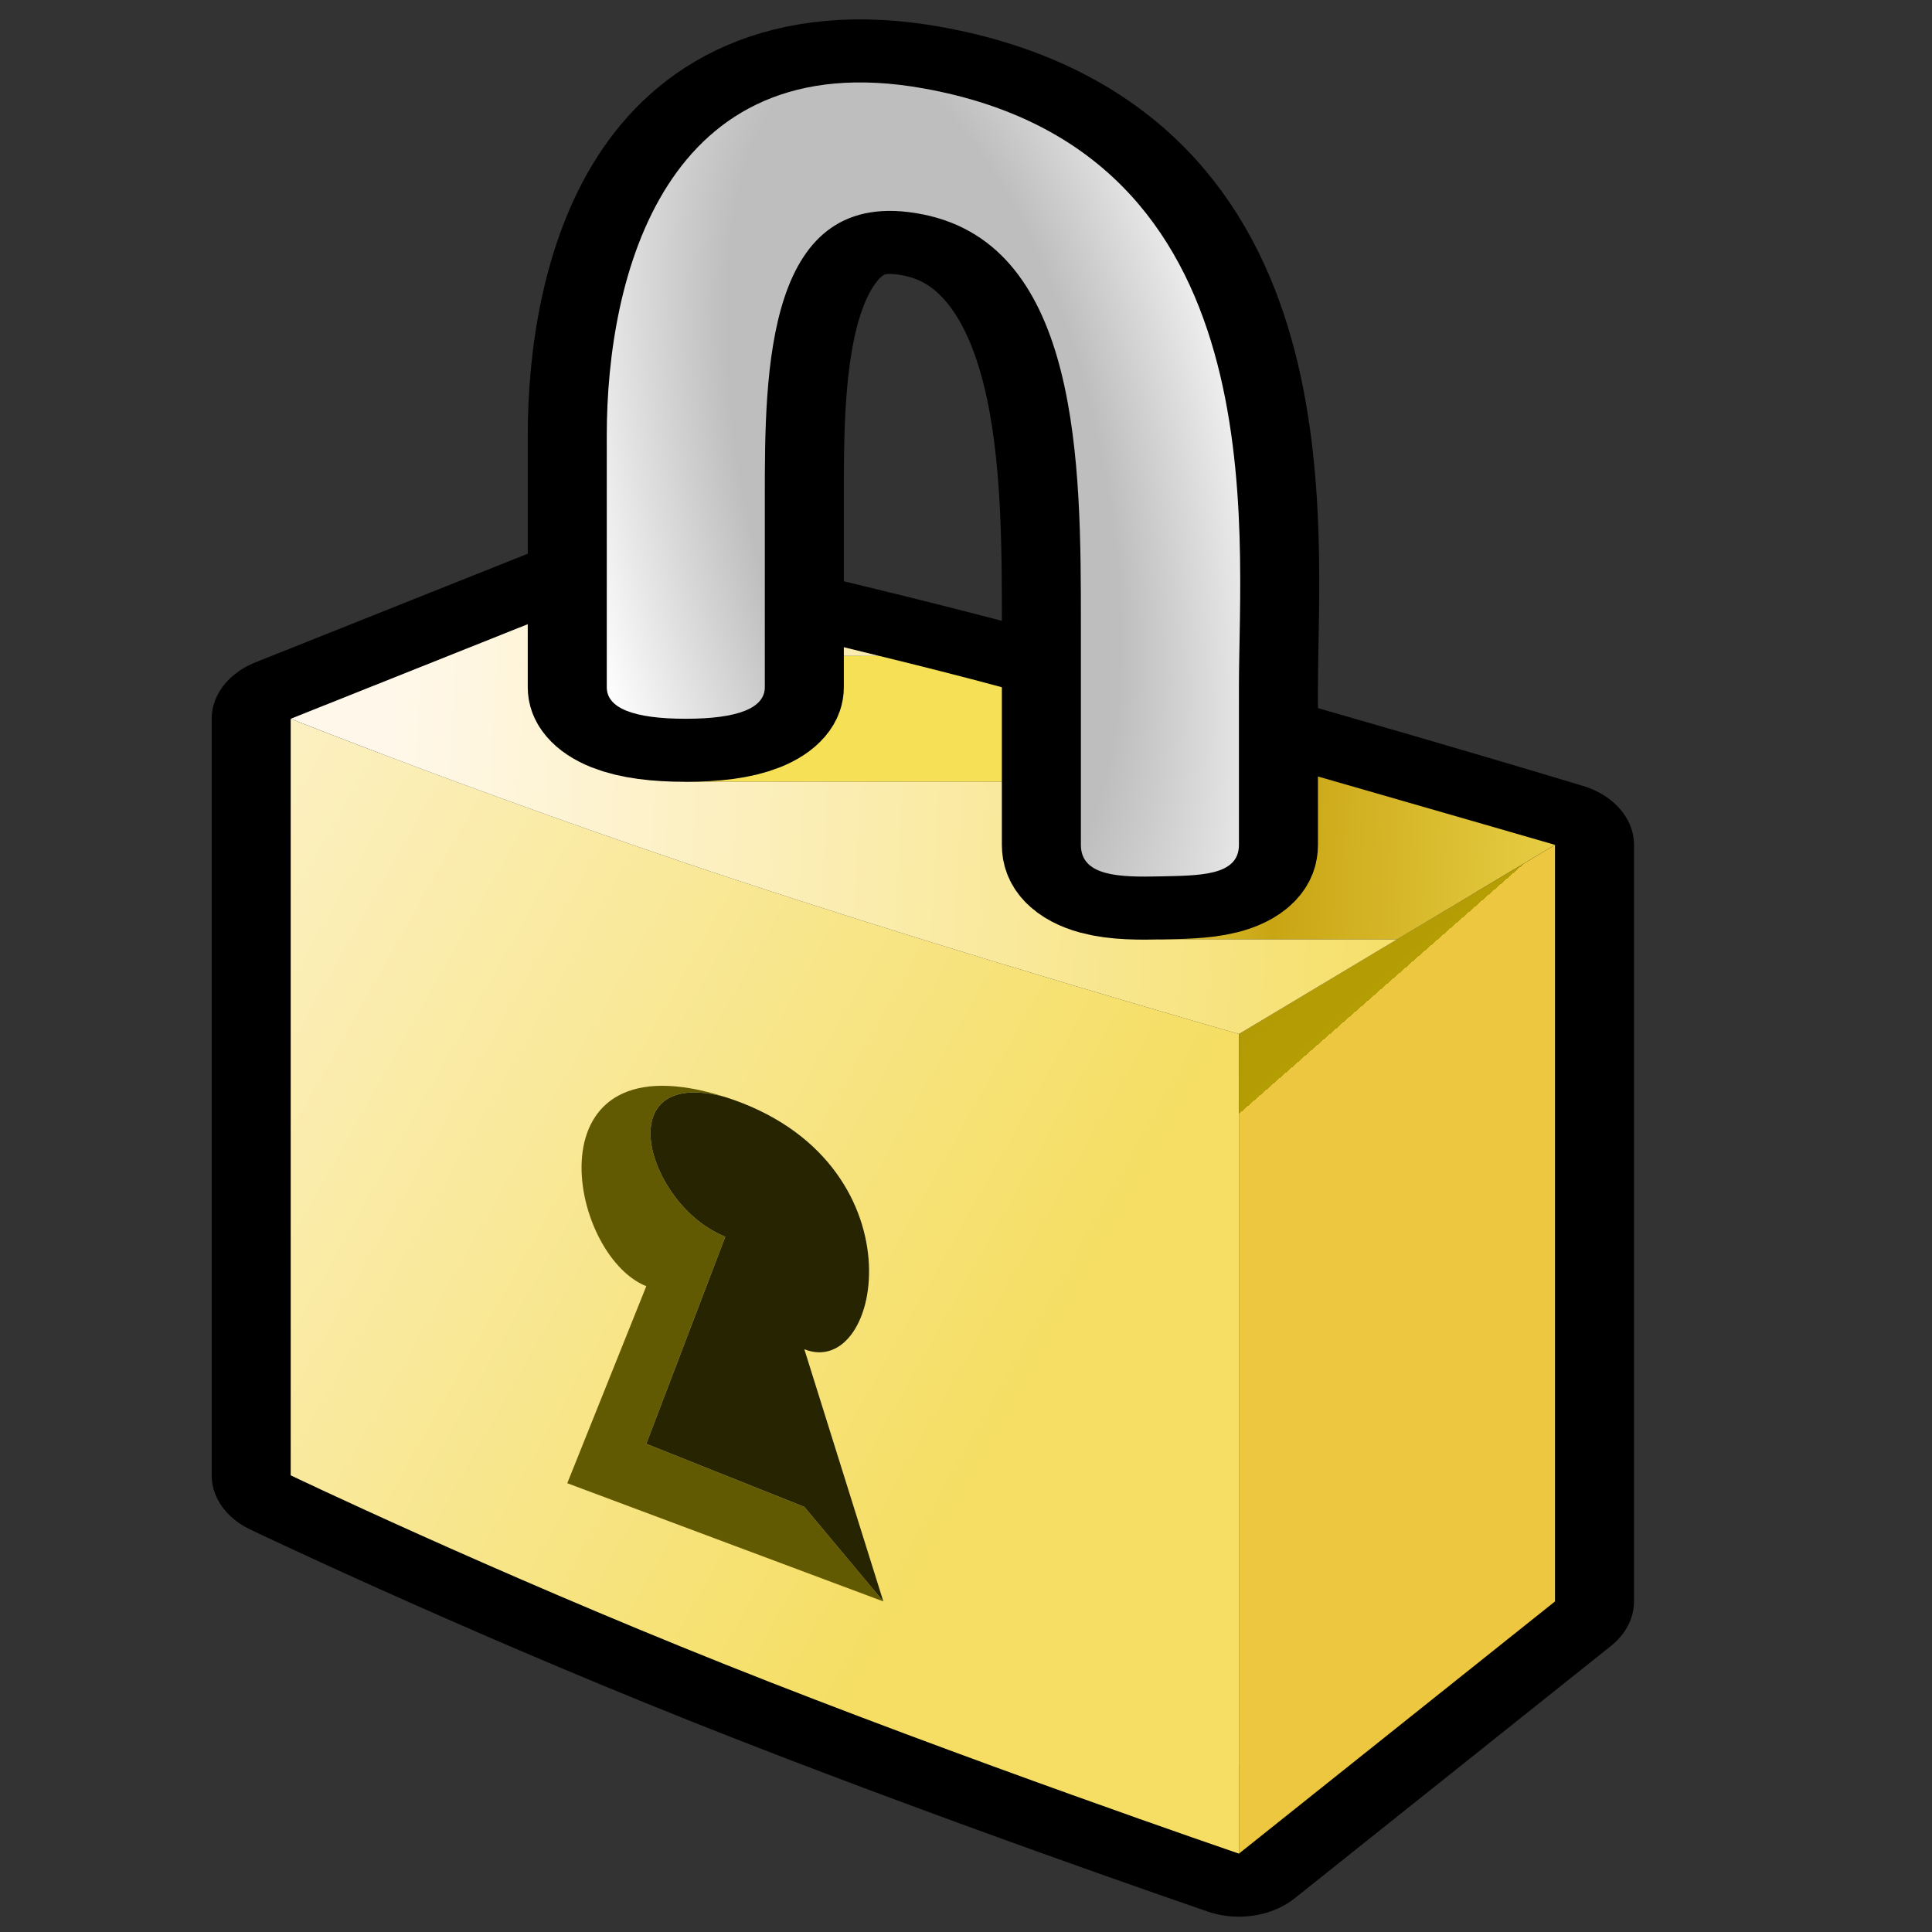 <?xml version="1.0" encoding="UTF-8" standalone="no"?>
<!-- Created with Sodipodi ("http://www.sodipodi.com/") -->

<svg
   xmlns:dc="http://purl.org/dc/elements/1.1/"
   xmlns:cc="http://creativecommons.org/ns#"
   xmlns:rdf="http://www.w3.org/1999/02/22-rdf-syntax-ns#"
   xmlns:svg="http://www.w3.org/2000/svg"
   xmlns="http://www.w3.org/2000/svg"
   xmlns:xlink="http://www.w3.org/1999/xlink"
   xmlns:sodipodi="http://sodipodi.sourceforge.net/DTD/sodipodi-0.dtd"
   xmlns:inkscape="http://www.inkscape.org/namespaces/inkscape"
   id="svg590"
   sodipodi:version="0.32"
   width="60"
   height="60"
   sodipodi:docname="retrosmart-lock-wide-close.svg"
   inkscape:version="0.91 r13725"
   version="1.0">
  <rect width="100%" height="100%" fill="#333333" stroke="none"/>
  <defs
     id="defs592">
    <inkscape:perspective
       sodipodi:type="inkscape:persp3d"
       inkscape:vp_x="0 : 30 : 1"
       inkscape:vp_y="0 : 1000 : 0"
       inkscape:vp_z="60 : 30 : 1"
       inkscape:persp3d-origin="30 : 20 : 1"
       id="perspective90" />
    <linearGradient
       id="aigrd5"
       gradientUnits="userSpaceOnUse"
       x1="16.387"
       y1="28.735"
       x2="32.099"
       y2="28.735">
      <stop
         offset="0"
         style="stop-color:#F6EDC8"
         id="stop1408" />
      <stop
         offset="1.444304e-002"
         style="stop-color:#F3EAC0"
         id="stop1410" />
      <stop
         offset="7.716820e-002"
         style="stop-color:#E8DEA3"
         id="stop1412" />
      <stop
         offset="0.147"
         style="stop-color:#E1D48F"
         id="stop1414" />
      <stop
         offset="0.227"
         style="stop-color:#DACD81"
         id="stop1416" />
      <stop
         offset="0.326"
         style="stop-color:#D7CA78"
         id="stop1418" />
      <stop
         offset="0.5"
         style="stop-color:#D6C876"
         id="stop1420" />
      <stop
         offset="0.706"
         style="stop-color:#D3C575"
         id="stop1422" />
      <stop
         offset="0.799"
         style="stop-color:#CABE70"
         id="stop1424" />
      <stop
         offset="0.869"
         style="stop-color:#BAAF67"
         id="stop1426" />
      <stop
         offset="0.927"
         style="stop-color:#A49B5C"
         id="stop1428" />
      <stop
         offset="0.978"
         style="stop-color:#8A844E"
         id="stop1430" />
      <stop
         offset="1"
         style="stop-color:#7D7746"
         id="stop1432" />
    </linearGradient>
    <radialGradient
       inkscape:collect="always"
       xlink:href="#XMLID_1_"
       id="radialGradient2955"
       gradientUnits="userSpaceOnUse"
       cx="88.666"
       cy="118.243"
       fx="88.666"
       fy="118.243"
       r="56.109" />
    <radialGradient
       inkscape:collect="always"
       xlink:href="#XMLID_2_"
       id="radialGradient2957"
       gradientUnits="userSpaceOnUse"
       cx="34.227"
       cy="118.243"
       fx="34.227"
       fy="118.243"
       r="56.108" />
    <radialGradient
       inkscape:collect="always"
       xlink:href="#XMLID_3_"
       id="radialGradient2959"
       gradientUnits="userSpaceOnUse"
       cx="90.746"
       cy="135.497"
       fx="90.746"
       fy="135.497"
       r="49.495" />
    <radialGradient
       inkscape:collect="always"
       xlink:href="#XMLID_4_"
       id="radialGradient2961"
       gradientUnits="userSpaceOnUse"
       cx="36.613"
       cy="135.497"
       fx="36.613"
       fy="135.497"
       r="49.497" />
    <linearGradient
       inkscape:collect="always"
       xlink:href="#XMLID_5_"
       id="linearGradient2963"
       gradientUnits="userSpaceOnUse"
       x1="86.519"
       y1="13.72"
       x2="86.519"
       y2="77.272" />
    <linearGradient
       inkscape:collect="always"
       xlink:href="#XMLID_6_"
       id="linearGradient2965"
       gradientUnits="userSpaceOnUse"
       x1="34.506"
       y1="-5.838"
       x2="34.506"
       y2="40.414" />
    <radialGradient
       inkscape:collect="always"
       xlink:href="#XMLID_1_"
       id="radialGradient3776"
       gradientUnits="userSpaceOnUse"
       cx="88.666"
       cy="118.243"
       fx="88.666"
       fy="118.243"
       r="56.109" />
    <radialGradient
       inkscape:collect="always"
       xlink:href="#XMLID_2_"
       id="radialGradient3778"
       gradientUnits="userSpaceOnUse"
       cx="34.227"
       cy="118.243"
       fx="34.227"
       fy="118.243"
       r="56.108" />
    <radialGradient
       inkscape:collect="always"
       xlink:href="#XMLID_3_"
       id="radialGradient3780"
       gradientUnits="userSpaceOnUse"
       cx="90.746"
       cy="135.497"
       fx="90.746"
       fy="135.497"
       r="49.495" />
    <radialGradient
       inkscape:collect="always"
       xlink:href="#XMLID_4_"
       id="radialGradient3782"
       gradientUnits="userSpaceOnUse"
       cx="36.613"
       cy="135.497"
       fx="36.613"
       fy="135.497"
       r="49.497" />
    <linearGradient
       inkscape:collect="always"
       xlink:href="#XMLID_5_"
       id="linearGradient3784"
       gradientUnits="userSpaceOnUse"
       x1="86.519"
       y1="13.72"
       x2="86.519"
       y2="77.272" />
    <linearGradient
       inkscape:collect="always"
       xlink:href="#XMLID_6_"
       id="linearGradient3786"
       gradientUnits="userSpaceOnUse"
       x1="34.506"
       y1="-5.838"
       x2="34.506"
       y2="40.414" />
    <radialGradient
       gradientUnits="userSpaceOnUse"
       fy="118.243"
       fx="88.666"
       r="56.109"
       cy="118.243"
       cx="88.666"
       id="XMLID_1_">
      <stop
         id="stop630"
         style="stop-color:rgb(242,0,0)"
         offset="0" />
      <stop
         id="stop631"
         style="stop-color:rgb(141,0,0)"
         offset="1" />
      <midPointStop
         id="midPointStop632"
         style="stop-color:#F20000"
         offset="0" />
      <midPointStop
         id="midPointStop633"
         style="stop-color:#F20000"
         offset="0.5" />
      <midPointStop
         id="midPointStop634"
         style="stop-color:#8D0000"
         offset="1" />
    </radialGradient>
    <radialGradient
       gradientUnits="userSpaceOnUse"
       fy="118.243"
       fx="34.227"
       r="56.108"
       cy="118.243"
       cx="34.227"
       id="XMLID_2_">
      <stop
         id="stop637"
         style="stop-color:rgb(242,0,0)"
         offset="0" />
      <stop
         id="stop638"
         style="stop-color:rgb(141,0,0)"
         offset="1" />
      <midPointStop
         id="midPointStop639"
         style="stop-color:#F20000"
         offset="0" />
      <midPointStop
         id="midPointStop640"
         style="stop-color:#F20000"
         offset="0.5" />
      <midPointStop
         id="midPointStop641"
         style="stop-color:#8D0000"
         offset="1" />
    </radialGradient>
    <radialGradient
       gradientUnits="userSpaceOnUse"
       fy="135.497"
       fx="90.746"
       r="49.495"
       cy="135.497"
       cx="90.746"
       id="XMLID_3_">
      <stop
         id="stop644"
         style="stop-color:rgb(255,255,255)"
         offset="0" />
      <stop
         id="stop645"
         style="stop-color:rgb(224,0,0)"
         offset="1" />
      <midPointStop
         id="midPointStop646"
         style="stop-color:#FFFFFF"
         offset="0" />
      <midPointStop
         id="midPointStop647"
         style="stop-color:#FFFFFF"
         offset="0.5" />
      <midPointStop
         id="midPointStop648"
         style="stop-color:#E00000"
         offset="1" />
    </radialGradient>
    <radialGradient
       gradientUnits="userSpaceOnUse"
       fy="135.497"
       fx="36.613"
       r="49.497"
       cy="135.497"
       cx="36.613"
       id="XMLID_4_">
      <stop
         id="stop651"
         style="stop-color:rgb(255,255,255)"
         offset="0" />
      <stop
         id="stop652"
         style="stop-color:rgb(224,0,0)"
         offset="1" />
      <midPointStop
         id="midPointStop653"
         style="stop-color:#FFFFFF"
         offset="0" />
      <midPointStop
         id="midPointStop654"
         style="stop-color:#FFFFFF"
         offset="0.5" />
      <midPointStop
         id="midPointStop655"
         style="stop-color:#E00000"
         offset="1" />
    </radialGradient>
    <linearGradient
       y2="77.272"
       x2="86.519"
       y1="13.72"
       x1="86.519"
       gradientUnits="userSpaceOnUse"
       id="XMLID_5_">
      <stop
         id="stop658"
         style="stop-color:rgb(255,255,255)"
         offset="9.195%" />
      <stop
         id="stop659"
         style="stop-opacity:0;stop-color:rgb(255,255,255)"
         offset="100%" />
    </linearGradient>
    <linearGradient
       y2="40.414"
       x2="34.506"
       y1="-5.838"
       x1="34.506"
       gradientUnits="userSpaceOnUse"
       id="XMLID_6_">
      <stop
         id="stop662"
         style="stop-color:rgb(255,255,255)"
         offset="0%" />
      <stop
         id="stop663"
         style="stop-opacity:0;stop-color:rgb(255,255,255)"
         offset="100%" />
    </linearGradient>
    <linearGradient
       inkscape:collect="always"
       xlink:href="#linearGradient2536"
       id="linearGradient2550"
       gradientUnits="userSpaceOnUse"
       x1="14"
       y1="-0.355"
       x2="47.326"
       y2="14.614" />
    <linearGradient
       y2="-6"
       x2="46"
       y1="-6"
       x1="18"
       gradientUnits="userSpaceOnUse"
       id="linearGradient2536">
      <stop
         id="stop2485"
         stop-color="#fff8ea"
         offset="0" />
      <stop
         id="stop2487"
         stop-color="#f5de63"
         offset="1" />
    </linearGradient>
    <linearGradient
       inkscape:collect="always"
       xlink:href="#linearGradient2523"
       id="linearGradient2552"
       gradientUnits="userSpaceOnUse"
       x1="42"
       y1="13.162"
       x2="52.437"
       y2="22.648" />
    <linearGradient
       y2="12.92"
       x2="58.71"
       y1="10.16"
       x1="42.83"
       gradientUnits="userSpaceOnUse"
       id="linearGradient2523">
      <stop
         id="stop2465"
         stop-color="#9e8707"
         offset="0.185" />
      <stop
         id="stop2467"
         stop-color="#b59e04"
         offset="1" />
      <stop
         id="stop2469"
         stop-color="#eec740"
         offset="1" />
    </linearGradient>
    <linearGradient
       inkscape:collect="always"
       xlink:href="#linearGradient2529"
       id="linearGradient2554"
       gradientUnits="userSpaceOnUse"
       x1="24"
       y1="16.824"
       x2="50.16"
       y2="17.499" />
    <linearGradient
       y2="15.75"
       x2="45.75"
       y1="15.75"
       x1="26.25"
       gradientUnits="userSpaceOnUse"
       id="linearGradient2529">
      <stop
         id="stop2474"
         stop-color="#f6e156"
         offset="0.369" />
      <stop
         id="stop2476"
         stop-color="#c9a514"
         offset="0.583" />
      <stop
         id="stop2478"
         stop-color="#f7e35d"
         offset="1" />
      <stop
         id="stop2480"
         stop-color="#c9a515"
         offset="0" />
    </linearGradient>
    <linearGradient
       inkscape:collect="always"
       xlink:href="#linearGradient2536"
       id="linearGradient2556"
       gradientUnits="userSpaceOnUse"
       x1="17.584"
       y1="1.083"
       x2="44.673"
       y2="2.237" />
    <radialGradient
       inkscape:collect="always"
       xlink:href="#radialGradient2544"
       id="radialGradient3221"
       cx="30.017"
       cy="18.41"
       fx="30.017"
       fy="18.41"
       r="8.017"
       gradientTransform="matrix(1.86,-0.51,0.969,5.551,-43.657,-68.472)"
       gradientUnits="userSpaceOnUse" />
    <radialGradient
       gradientTransform="matrix(0.216,-0.025,0.053,0.467,30.212,22.626)"
       r="64"
       cy="0"
       cx="0"
       gradientUnits="userSpaceOnUse"
       id="radialGradient2544">
      <stop
         id="stop2498"
         stop-color="#bebebe"
         offset="0.297" />
      <stop
         id="stop2500"
         stop-color="#ffffff"
         offset="0.601" />
      <stop
         id="stop2502"
         stop-color="#767676"
         offset="0.395" />
    </radialGradient>
  </defs>
  <sodipodi:namedview
     id="base"
     inkscape:zoom="8.7666667"
     inkscape:cx="30"
     inkscape:cy="30"
     inkscape:window-width="1029"
     inkscape:window-height="915"
     inkscape:window-x="873"
     inkscape:window-y="118"
     inkscape:current-layer="svg590"
     showgrid="false"
     inkscape:window-maximized="0" />
  <g
     id="g2449"
     transform="matrix(1.227,0,0,0.979,-8.15,-3.132)">
    <path
       inkscape:connector-curvature="0"
       id="path2453"
       d="m 14,50 c 0,0 5,3 11,6 6,3 13,6 13,6 l 8,-8 0,-24 C 46,30 38.81,27.27 32,25 27.15,23.38 22,22 22,22 l -8,4 0,24 z"
       style="fill:none;stroke:#000000;stroke-width:4;stroke-linejoin:round" />
    <linearGradient
       y2="12.16"
       x2="45.96"
       y1="5.4"
       x1="11.12"
       gradientUnits="userSpaceOnUse"
       id="linearGradient2517">
      <stop
         id="stop2456"
         stop-color="#fffbcc"
         offset="0" />
      <stop
         id="stop2458"
         stop-color="#f3d048"
         offset="1" />
      <stop
         id="stop2460"
         stop-color="#d1af27"
         offset="0.757" />
    </linearGradient>
    <path
       inkscape:connector-curvature="0"
       id="path2462"
       d="m 14,50 c 0,0 5,3 11,6 6,3 13,6 13,6 L 38,36 C 38,36 31,33.5 25,31 19,28.5 14,26 14,26 l 0,24 z"
       style="fill:url(#linearGradient2550);fill-opacity:1" />
    <linearGradient
       y2="12.92"
       x2="58.71"
       y1="10.16"
       x1="42.83"
       gradientUnits="userSpaceOnUse"
       id="linearGradient7573">
      <stop
         id="stop7575"
         stop-color="#9e8707"
         offset="0.185" />
      <stop
         id="stop7577"
         stop-color="#b59e04"
         offset="1" />
      <stop
         id="stop7579"
         stop-color="#eec740"
         offset="1" />
    </linearGradient>
    <path
       inkscape:connector-curvature="0"
       id="path2471"
       d="m 38,62 8,-8 0,-24 -8,6 0,26 z"
       style="fill:url(#linearGradient2552);fill-opacity:1" />
    <linearGradient
       y2="15.75"
       x2="45.75"
       y1="15.75"
       x1="26.25"
       gradientUnits="userSpaceOnUse"
       id="linearGradient7582">
      <stop
         id="stop7584"
         stop-color="#f6e156"
         offset="0.369" />
      <stop
         id="stop7586"
         stop-color="#c9a514"
         offset="0.583" />
      <stop
         id="stop7588"
         stop-color="#f7e35d"
         offset="1" />
      <stop
         id="stop7590"
         stop-color="#c9a515"
         offset="0" />
    </linearGradient>
    <path
       inkscape:connector-curvature="0"
       id="path2482"
       d="m 24,28 12,0 0,5 6,0 4,-3 C 46,30 34.88,25.96 32,25 30.97,24.65 29.92,24.32 28.91,24.01 L 26,24 24,28 Z"
       style="fill:url(#linearGradient2554);fill-opacity:1" />
    <linearGradient
       y2="-6"
       x2="46"
       y1="-6"
       x1="18"
       gradientUnits="userSpaceOnUse"
       id="linearGradient7593">
      <stop
         id="stop7595"
         stop-color="#fff8ea"
         offset="0" />
      <stop
         id="stop7597"
         stop-color="#f5de63"
         offset="1" />
    </linearGradient>
    <path
       inkscape:connector-curvature="0"
       id="path2489"
       d="m 14,26 c 0,0 5,2.5 11,5 6,2.5 13,5 13,5 l 4,-3 -6,0 0,-5 -12,0 2,-4 2.91,0.01 C 25.19,22.85 22,22 22,22 l -8,4 z"
       style="fill:url(#linearGradient2556);fill-opacity:1" />
    <path
       inkscape:connector-curvature="0"
       id="path2491"
       d="m 25,38 c -3,-1 -2,3.43 0,4.43 l -2,6.57 4,2 2,3 -8,-3.75 2,-6.25 c -2,-1 -3,-8 2,-6 z"
       style="fill:#625a02" />
    <path
       inkscape:connector-curvature="0"
       id="path2493"
       d="m 25,38 c 5,2 4,9 2,8 l 2,8 -2,-3 -4,-2 2,-6.57 C 23,41.43 22,37 25,38 Z m -3,-21 0,8 c 0,0.66 0.67,1 2,1 1.32,0 2,-0.34 2,-1 l 0,-6 c 0,-4 0,-10 4,-9 4,1 4,8 4,13 l 0,7 c 0,1 0.98,1.03 2,1 0.97,-0.03 2,0 2,-1 l 0,-5 C 38,20 39,8 30,6 23.45,4.54 22,12 22,17 Z"
       style="fill:#272401" />
    <path
       inkscape:connector-curvature="0"
       id="path2495"
       d="m 22,17 0,8 c 0,0.66 0.67,1 2,1 1.32,0 2,-0.34 2,-1 l 0,-6 c 0,-4 0,-10 4,-9 4,1 4,8 4,13 l 0,7 c 0,1 0.98,1.03 2,1 0.97,-0.03 2,0 2,-1 l 0,-5 C 38,20 39,8 30,6 23.45,4.54 22,12 22,17 Z"
       style="fill:none;stroke:#000000;stroke-width:4;stroke-linecap:round" />
    <radialGradient
       gradientTransform="matrix(0.216,-0.025,0.053,0.467,30.212,22.626)"
       r="64"
       cy="0"
       cx="0"
       gradientUnits="userSpaceOnUse"
       id="radialGradient7603">
      <stop
         id="stop7605"
         stop-color="#bebebe"
         offset="0.297" />
      <stop
         id="stop7607"
         stop-color="#ffffff"
         offset="0.601" />
      <stop
         id="stop7609"
         stop-color="#767676"
         offset="0.395" />
    </radialGradient>
    <path
       inkscape:connector-curvature="0"
       id="path2504"
       d="m 22,17 0,8 c 0,0.66 0.67,1 2,1 1.32,0 2,-0.34 2,-1 l 0,-6 c 0,-4 0,-10 4,-9 4,1 4,8 4,13 l 0,7 c 0,1 0.98,1.03 2,1 0.97,-0.03 2,0 2,-1 l 0,-5 C 38,20 39,8 30,6 23.45,4.54 22,12 22,17 Z"
       style="fill:url(#radialGradient3221);fill-opacity:1" />
  </g>
</svg>
